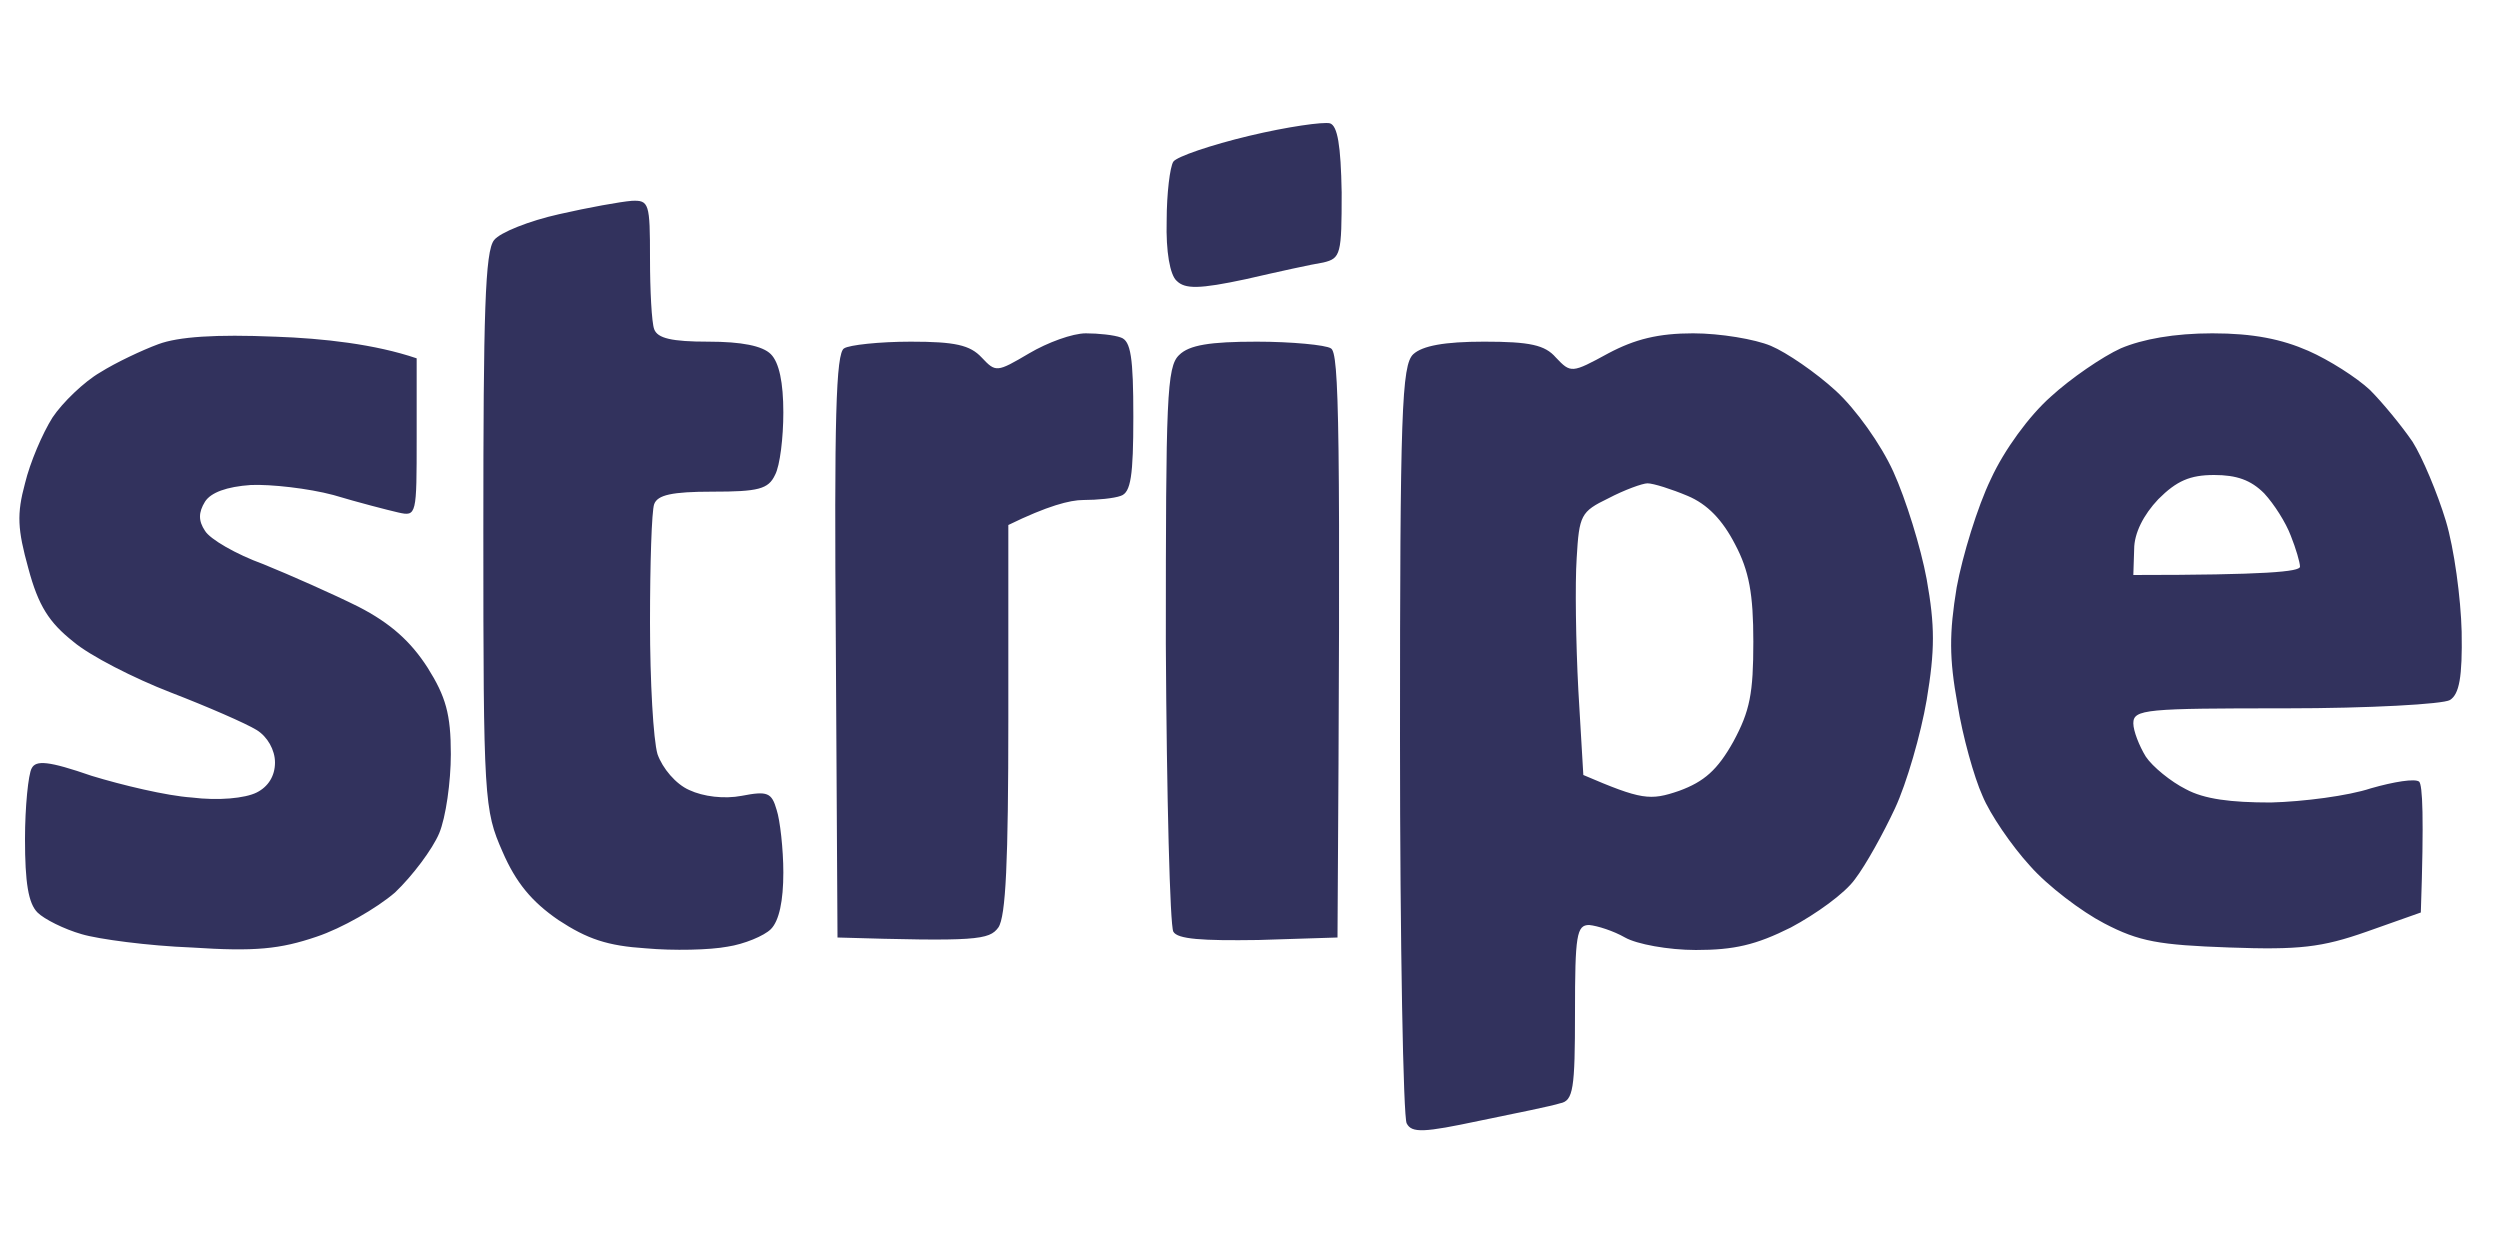 <svg version="1.2" xmlns="http://www.w3.org/2000/svg" viewBox="0 0 300 150" width="300" height="150">
	<title>stripe_checkout</title>
	<style>
		.s0 { fill: #32325d } 
	</style>
	<path id="Path 0" fill-rule="evenodd" class="s0" d="m159.6 14.8c0.9 0.3 1.3 2.6 1.4 8.3 0 7.4-0.1 7.9-2.2 8.4-1.3 0.2-5.4 1.1-9.3 2-5.6 1.2-7.3 1.2-8.3 0.2-0.8-0.7-1.3-3.5-1.2-7.2 0-3.3 0.4-6.5 0.8-7.1 0.4-0.6 4.5-2 9.1-3.1 4.6-1.1 8.9-1.7 9.7-1.5zm-83.8 9.3c2.1-0.1 2.2 0.3 2.2 6.9 0 3.8 0.2 7.7 0.5 8.5 0.4 1.1 2.1 1.5 6.5 1.5q6 0 7.5 1.5c1 1 1.5 3.4 1.5 7 0 3-0.4 6.4-1 7.5-0.8 1.7-2 2-7.5 2-4.9 0-6.6 0.4-7 1.5-0.3 0.8-0.5 7.2-0.5 14.2 0 7.1 0.4 14.1 0.9 15.8 0.6 1.7 2.2 3.6 3.8 4.3 1.7 0.8 4.2 1.1 6.3 0.7 3.1-0.6 3.6-0.4 4.2 1.7 0.4 1.2 0.8 4.7 0.8 7.5 0 3.4-0.5 5.8-1.5 6.8-0.8 0.8-3.2 1.8-5.2 2.1-2.1 0.4-6.5 0.5-9.8 0.2-4.6-0.3-7-1.1-10.5-3.4-3.2-2.2-5.1-4.5-6.7-8.2-2.2-5-2.3-6.2-2.3-38.5 0-26.1 0.2-33.6 1.3-34.9 0.7-0.9 4.2-2.3 7.8-3.1 3.5-0.8 7.4-1.5 8.7-1.6zm-42.8 16.3c5.8 0.2 12 0.9 17 2.6v9.5c0 9.3 0 9.5-2.2 9-1.3-0.3-4.8-1.2-7.8-2.1-3-0.8-7.5-1.3-9.9-1.2-2.9 0.2-4.8 0.9-5.5 2-0.8 1.3-0.8 2.3 0 3.5 0.6 1 3.7 2.8 7 4 3.2 1.3 8.4 3.6 11.4 5.1 3.9 2 6.3 4.2 8.3 7.3 2.2 3.5 2.8 5.6 2.8 10.4 0 3.3-0.6 7.6-1.4 9.5-0.8 1.9-3.2 5.1-5.3 7.1-2.2 1.9-6.4 4.3-9.4 5.3-4.4 1.5-7.4 1.8-15 1.3-5.2-0.2-11.2-1-13.2-1.6-2.1-0.6-4.5-1.8-5.3-2.6-1.1-1.1-1.5-3.6-1.5-8.8 0-3.9 0.4-7.8 0.8-8.5 0.5-1 2-0.9 7.2 0.9 3.6 1.1 9 2.4 12 2.6 3.2 0.4 6.4 0.1 7.8-0.6 1.4-0.7 2.2-2 2.2-3.6 0-1.5-0.9-3.1-2.2-3.9-1.3-0.8-5.9-2.8-10.3-4.5-4.4-1.7-9.7-4.4-11.7-6.1-2.9-2.3-4.2-4.3-5.4-8.8-1.3-4.7-1.4-6.5-0.4-10.2 0.6-2.5 2.1-6 3.3-7.9 1.2-1.8 3.8-4.3 5.7-5.4 1.9-1.2 5.1-2.7 7-3.4 2.4-0.9 6.9-1.2 14-0.9zm97.3-0.4c1.5 0 3.4 0.2 4.2 0.5 1.2 0.4 1.5 2.4 1.5 9.5 0 7.1-0.3 9.1-1.5 9.5-0.8 0.3-2.8 0.5-4.5 0.5-1.6 0-4.3 0.7-9 3v23.2c0 17.2-0.3 23.8-1.2 25.1-1.1 1.5-2.6 1.7-19.3 1.2l-0.2-35c-0.2-27 0-35.2 1-35.7 0.6-0.4 4.2-0.8 8-0.8 5.3 0 7.1 0.4 8.5 1.9 1.7 1.8 1.8 1.8 5.7-0.5 2.2-1.3 5.2-2.4 6.8-2.4zm72.9 0c3.2 0 7.4 0.7 9.3 1.5 1.9 0.8 5.4 3.2 7.8 5.4 2.4 2.2 5.4 6.4 6.9 9.7 1.5 3.3 3.3 9.1 4 12.9 1 5.6 1 8.5 0 14.5-0.7 4.1-2.4 10-3.8 13-1.4 3-3.5 6.8-4.8 8.5-1.2 1.7-4.7 4.2-7.7 5.8-4.2 2.1-6.8 2.7-11.4 2.7-3.3 0-7.1-0.7-8.5-1.5-1.4-0.8-3.3-1.4-4.3-1.5-1.5 0-1.7 1.2-1.7 10.5 0 9.2-0.2 10.6-1.8 10.9-0.9 0.3-5.3 1.2-9.7 2.1-6.6 1.4-8.1 1.5-8.7 0.3-0.4-0.7-0.8-21.4-0.8-46.1 0-39.3 0.2-44.9 1.6-46.2 1.1-1 3.7-1.5 8.5-1.5 5.5 0 7.3 0.4 8.6 1.9 1.8 1.9 1.9 1.9 6.3-0.5 3.2-1.7 6-2.4 10.2-2.4zm-14 27c-0.2 3-0.1 10.1 0.2 15.8l0.6 10.2c7 3 8 3.1 11.5 1.9 3-1.1 4.6-2.5 6.5-5.9 2-3.7 2.4-5.8 2.4-12 0-5.7-0.5-8.5-2.2-11.7-1.5-2.9-3.3-4.8-5.7-5.8-1.9-0.8-4.1-1.5-4.8-1.5-0.6 0-2.8 0.8-4.7 1.8-3.3 1.6-3.5 2-3.8 7.2zm76.3-27c4.9 0 8.3 0.7 11.5 2.1 2.5 1.1 5.8 3.2 7.4 4.7 1.5 1.5 3.8 4.3 5.1 6.2 1.2 1.9 3 6.2 4 9.5 1 3.3 1.8 9.3 1.9 13.3 0.1 5.5-0.3 7.5-1.4 8.2-0.8 0.5-9.7 1-19.7 1-16.8 0-18.3 0.1-18.3 1.8 0 0.9 0.7 2.7 1.5 4 0.8 1.2 3 3 4.8 3.9 2.2 1.2 5.4 1.6 10.2 1.6 3.9-0.1 9.3-0.8 12-1.7 2.8-0.8 5.3-1.2 5.8-0.8 0.4 0.4 0.6 4.1 0.2 15.7l-6.5 2.3c-5.4 1.9-8.1 2.2-16.5 1.9-8.4-0.3-10.8-0.7-15-2.9-2.7-1.4-6.8-4.5-8.9-6.9-2.2-2.4-4.8-6.2-5.7-8.4-1-2.2-2.4-7.2-3-11-1-5.5-1-8.5-0.1-14 0.7-3.8 2.5-9.7 4.1-13 1.6-3.5 4.6-7.6 7.2-9.9 2.4-2.2 6.2-4.8 8.4-5.8 2.6-1.1 6.4-1.8 11-1.8zm-9.4 25.9l-0.1 3.1c16 0 20-0.4 20-1 0-0.5-0.5-2.2-1.1-3.7-0.6-1.6-2-3.8-3.2-5.1-1.6-1.6-3.3-2.2-6-2.2-2.9 0-4.5 0.7-6.7 2.9-1.8 1.9-2.9 4.1-2.9 6zm-105.3-24.9c4.2 0 8.3 0.4 8.9 0.8 1 0.5 1.2 8.7 0.8 70.7l-9.5 0.3c-6.8 0.1-9.7-0.1-10.2-1-0.4-0.7-0.8-16.2-0.9-34.5 0-29.5 0.1-33.3 1.6-34.7 1.2-1.2 3.7-1.6 9.3-1.6z"/>
</svg>